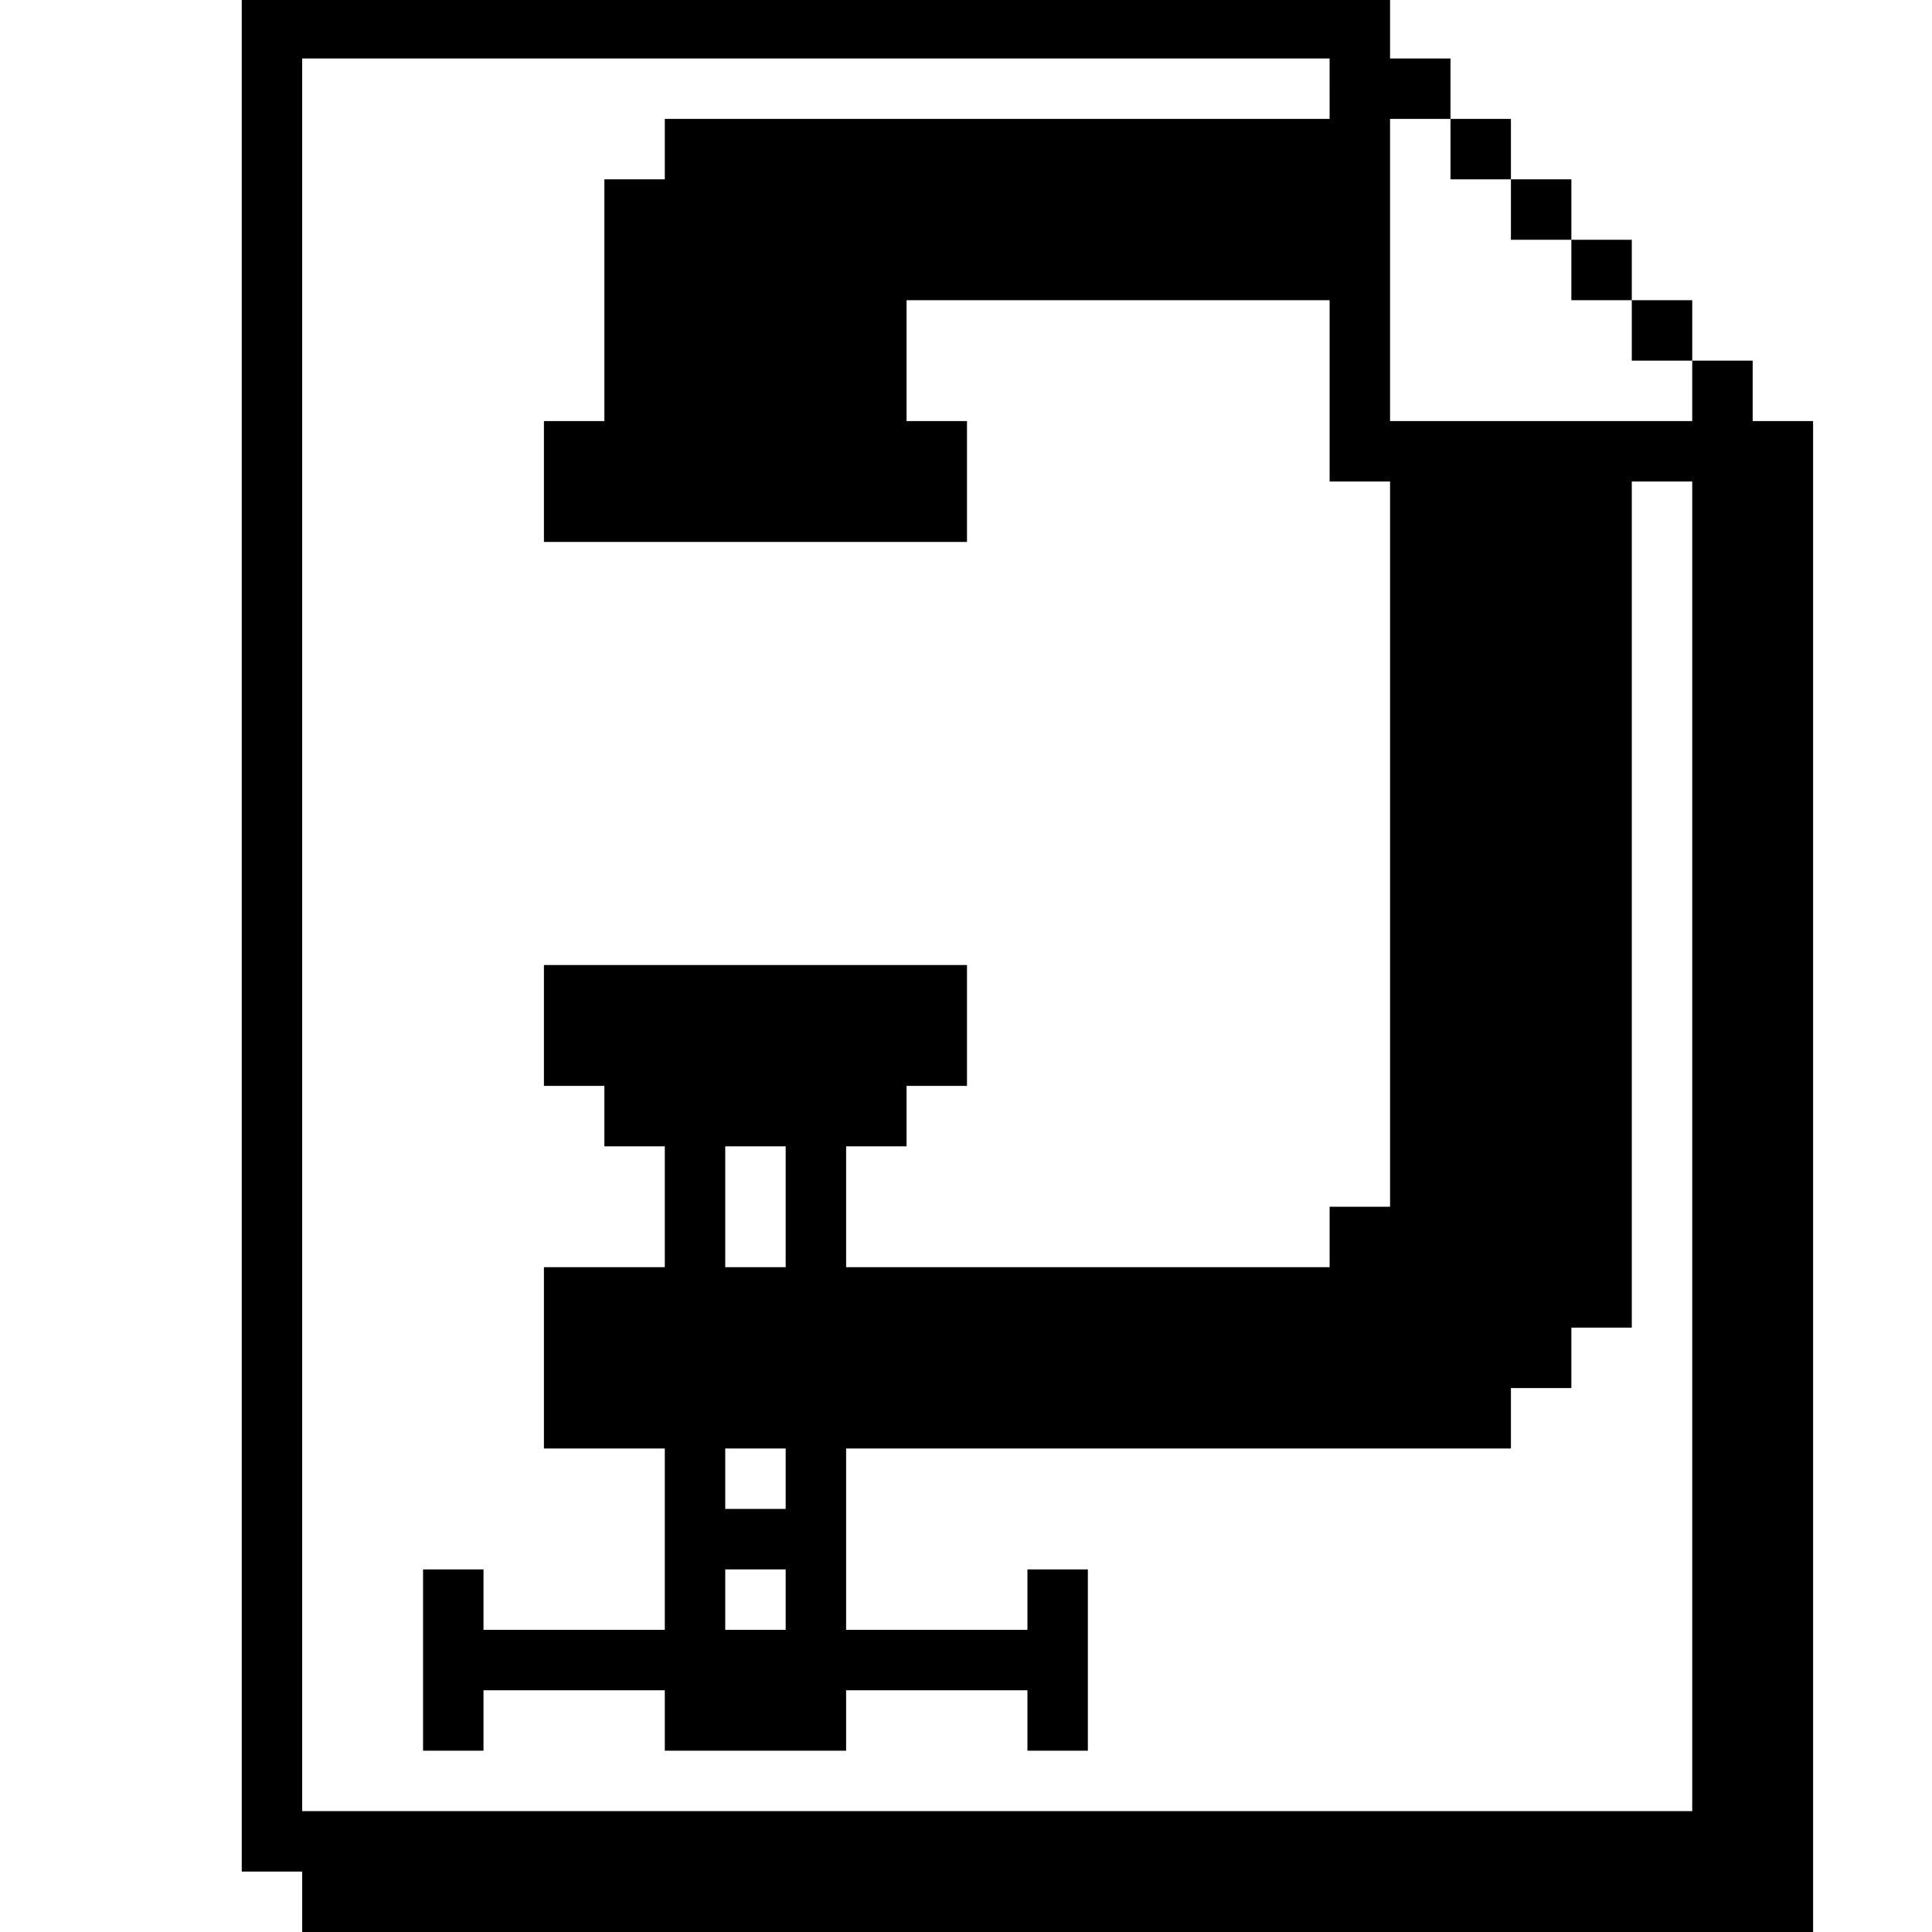 <?xml version="1.0" standalone="no"?>
<!DOCTYPE svg PUBLIC "-//W3C//DTD SVG 20010904//EN"
 "http://www.w3.org/TR/2001/REC-SVG-20010904/DTD/svg10.dtd">
<svg version="1.0" xmlns="http://www.w3.org/2000/svg"
 width="468pt" height="468pt" viewBox="0 0 468 468"
 preserveAspectRatio="xMidYMid meet">
<g transform="translate(0,468) scale(0.366,-0.366)"
fill="#000000" stroke="none">
<path d="M160 660 l0 -620 20 0 20 0 0 -20 0 -20 500 0 500 0 0 500 0 500 -20
0 -20 0 0 20 0 20 -20 0 -20 0 0 20 0 20 -20 0 -20 0 0 20 0 20 -20 0 -20 0 0
20 0 20 -20 0 -20 0 0 20 0 20 -20 0 -20 0 0 20 0 20 -20 0 -20 0 0 20 0 20
-380 0 -380 0 0 -620z m720 560 l0 -20 -220 0 -220 0 0 -20 0 -20 -20 0 -20 0
0 -80 0 -80 -20 0 -20 0 0 -40 0 -40 140 0 140 0 0 40 0 40 -20 0 -20 0 0 40
0 40 140 0 140 0 0 -60 0 -60 20 0 20 0 0 -240 0 -240 -20 0 -20 0 0 -20 0
-20 -160 0 -160 0 0 40 0 40 20 0 20 0 0 20 0 20 20 0 20 0 0 40 0 40 -140 0
-140 0 0 -40 0 -40 20 0 20 0 0 -20 0 -20 20 0 20 0 0 -40 0 -40 -40 0 -40 0
0 -60 0 -60 40 0 40 0 0 -60 0 -60 -60 0 -60 0 0 20 0 20 -20 0 -20 0 0 -60 0
-60 20 0 20 0 0 20 0 20 60 0 60 0 0 -20 0 -20 60 0 60 0 0 20 0 20 60 0 60 0
0 -20 0 -20 20 0 20 0 0 60 0 60 -20 0 -20 0 0 -20 0 -20 -60 0 -60 0 0 60 0
60 220 0 220 0 0 20 0 20 20 0 20 0 0 20 0 20 20 0 20 0 0 280 0 280 20 0 20
0 0 -440 0 -440 -460 0 -460 0 0 580 0 580 340 0 340 0 0 -20z m80 -40 l0 -20
20 0 20 0 0 -20 0 -20 20 0 20 0 0 -20 0 -20 20 0 20 0 0 -20 0 -20 20 0 20 0
0 -20 0 -20 -100 0 -100 0 0 100 0 100 20 0 20 0 0 -20z m-440 -700 l0 -40
-20 0 -20 0 0 40 0 40 20 0 20 0 0 -40z m0 -180 l0 -20 -20 0 -20 0 0 20 0 20
20 0 20 0 0 -20z m0 -80 l0 -20 -20 0 -20 0 0 20 0 20 20 0 20 0 0 -20z"/>
</g>
</svg>
